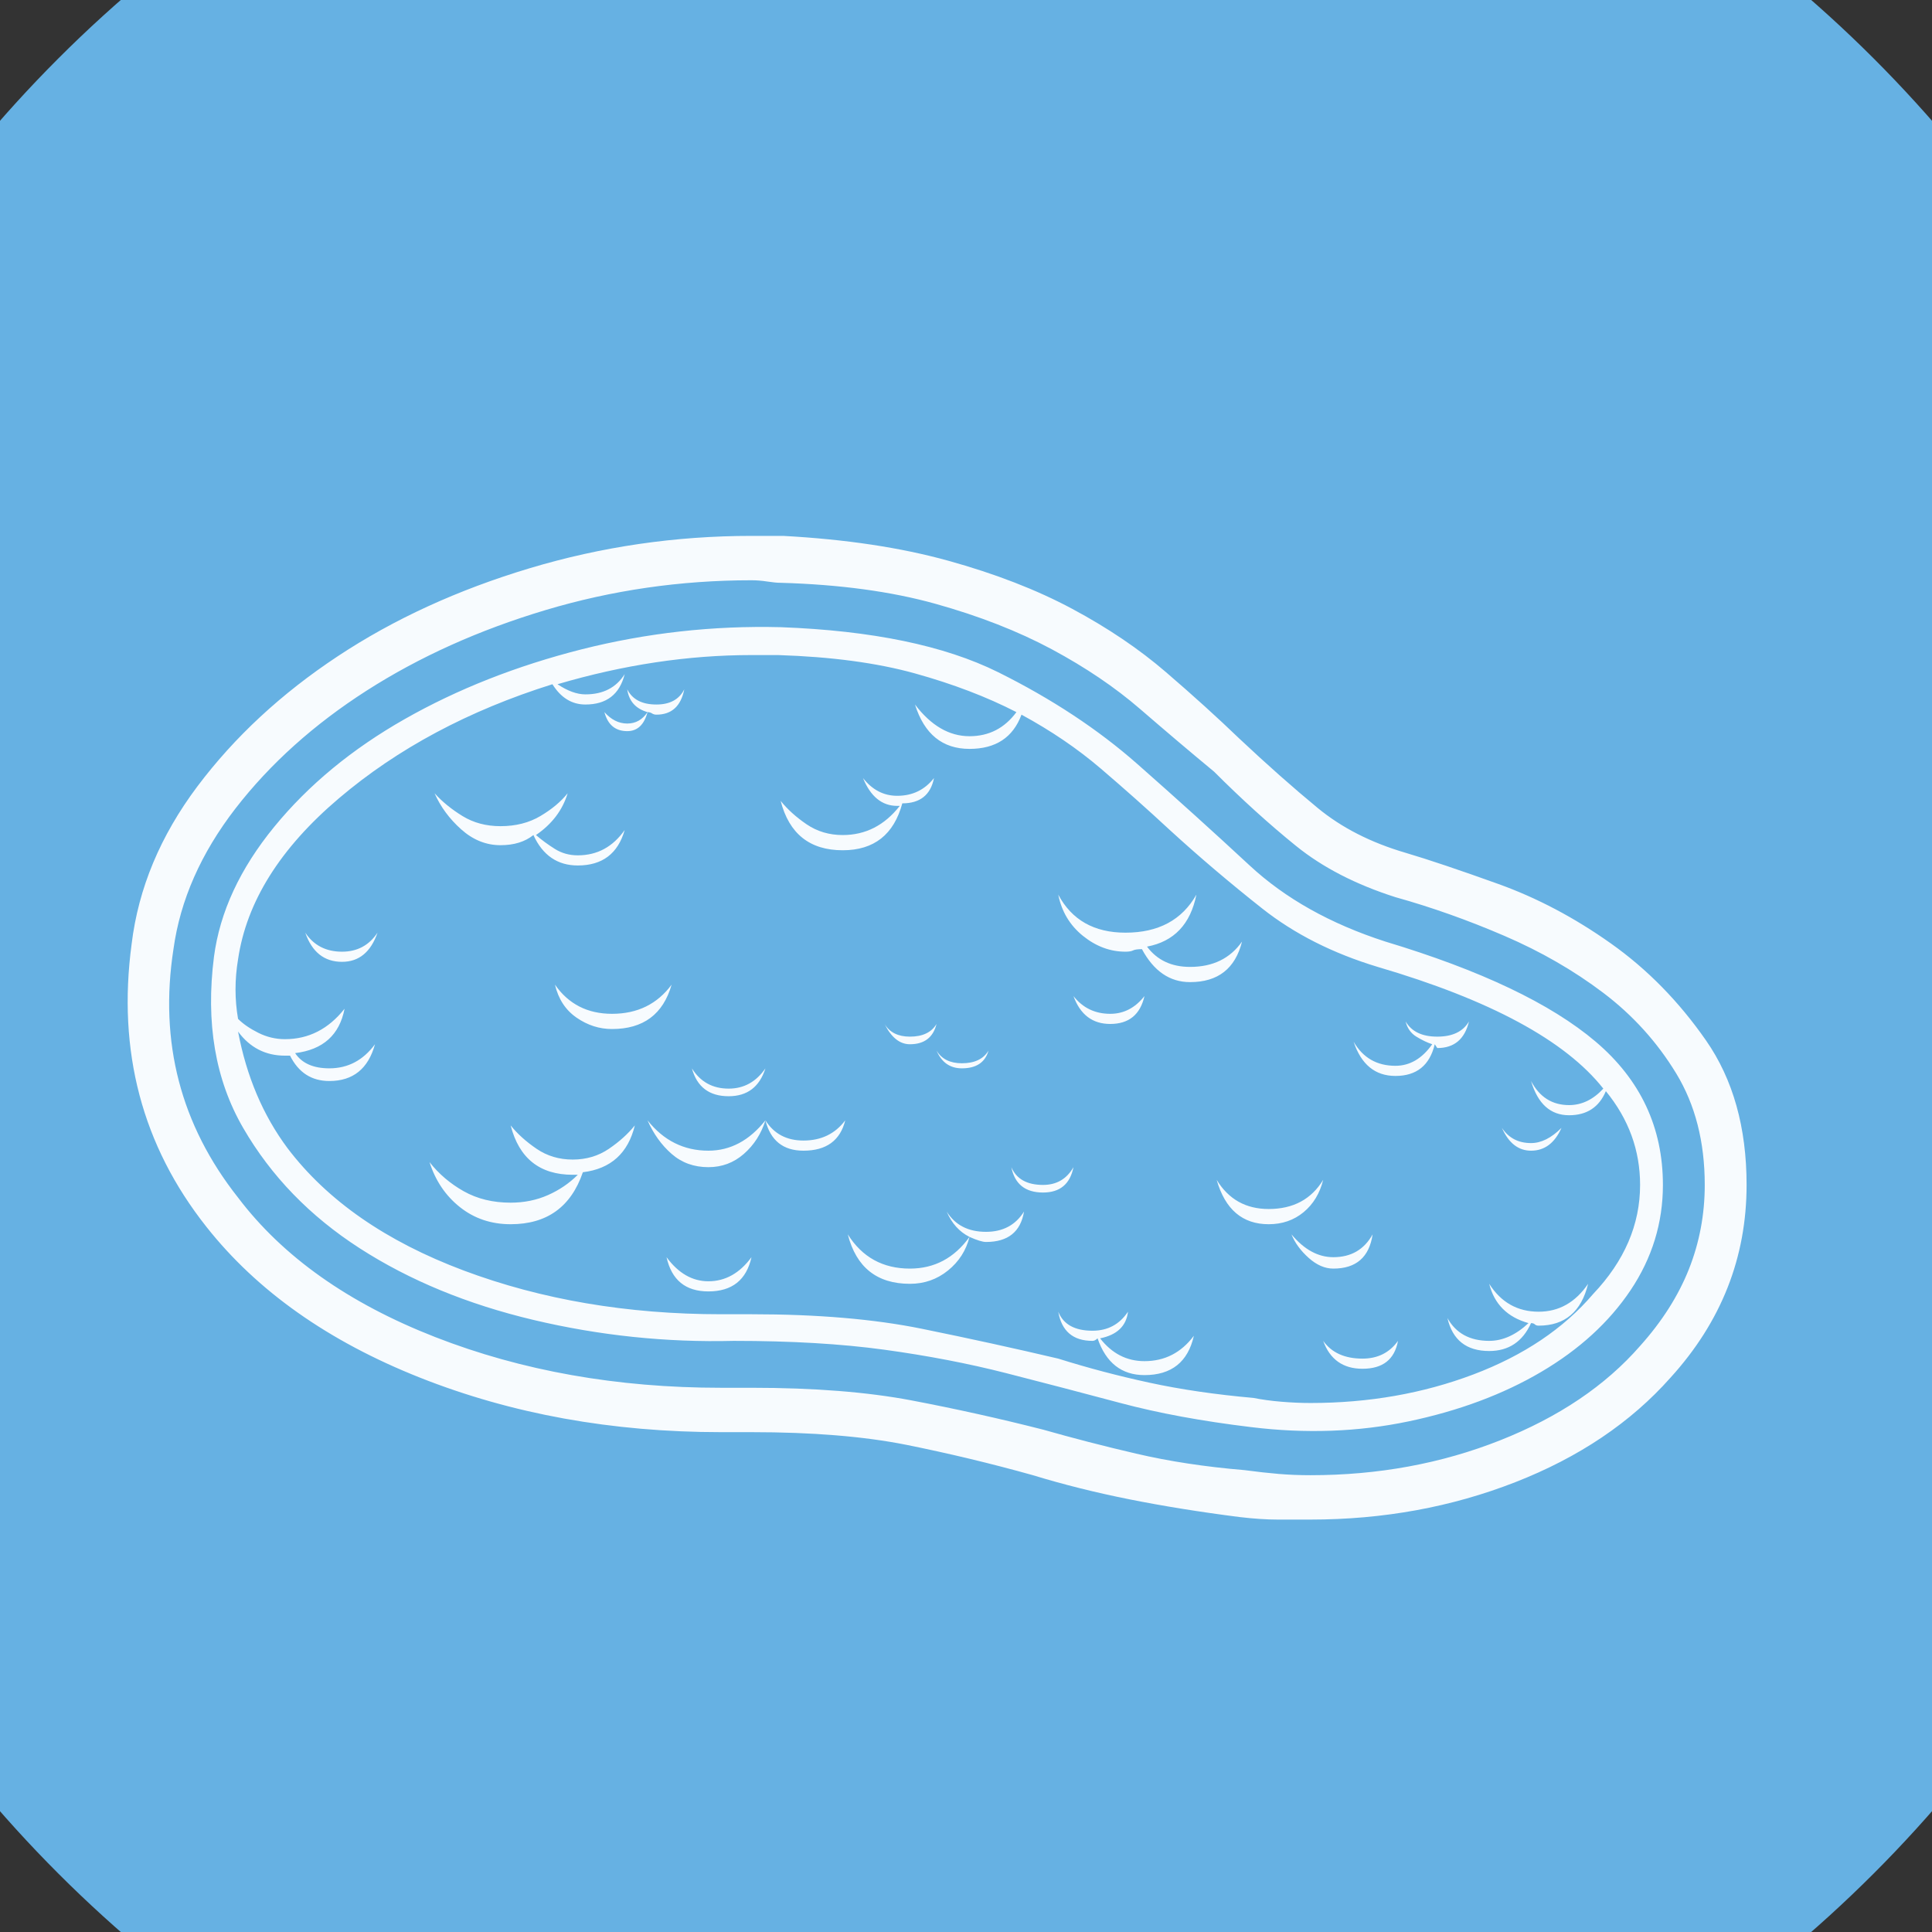 <?xml version="1.0" encoding="UTF-8" standalone="no"?>
<svg width="11.289mm" height="11.289mm"
 viewBox="0 0 32 32"
 xmlns="http://www.w3.org/2000/svg" xmlns:xlink="http://www.w3.org/1999/xlink"  version="1.2" baseProfile="tiny">
<rect x="0" y="0" width="32" height="32" fill="#333333" stroke="none"/>
<title>Qt SVG Document</title>
<desc>Generated with Qt</desc>
<defs>
</defs>
<g fill="none" stroke="black" stroke-width="1" fill-rule="evenodd" stroke-linecap="square" stroke-linejoin="bevel" >

<g fill="#66b1e3" fill-opacity="1" stroke="none" transform="matrix(1,0,0,1,0,0)"
font-family="MS Shell Dlg 2" font-size="7.8" font-weight="400" font-style="normal" 
>
<path vector-effect="non-scaling-stroke" fill-rule="evenodd" d="M37.26,16 C37.26,27.741 27.741,37.26 16,37.26 C4.259,37.26 -5.26,27.741 -5.26,16 C-5.26,4.259 4.259,-5.26 16,-5.26 C27.741,-5.26 37.26,4.259 37.26,16 "/>
</g>

<g fill="#ffffff" fill-opacity="0.949" stroke="none" transform="matrix(1,0,0,1,16,12.598)"
font-family="MS Shell Dlg 2" font-size="7.8" font-weight="400" font-style="normal" 
>
<path vector-effect="none" fill-rule="evenodd" d="M7.281,1.527 C7.659,1.639 8.17,1.811 8.813,2.042 C9.457,2.273 10.08,2.602 10.682,3.029 C11.284,3.455 11.809,3.991 12.257,4.635 C12.705,5.279 12.929,6.077 12.929,7.028 C12.929,8.232 12.509,9.296 11.669,10.22 C11.011,10.962 10.154,11.539 9.097,11.952 C8.04,12.365 6.91,12.571 5.706,12.571 C5.524,12.571 5.342,12.571 5.16,12.571 C4.978,12.571 4.768,12.557 4.53,12.529 C3.872,12.445 3.264,12.347 2.704,12.235 C2.144,12.123 1.612,11.99 1.108,11.836 C0.408,11.64 -0.292,11.473 -0.992,11.332 C-1.692,11.193 -2.545,11.123 -3.553,11.123 L-4.057,11.123 C-5.863,11.123 -7.525,10.822 -9.044,10.22 C-10.562,9.618 -11.742,8.785 -12.582,7.721 C-13.645,6.377 -14.058,4.817 -13.82,3.039 C-13.708,2.115 -13.344,1.244 -12.729,0.425 C-12.113,-0.394 -11.339,-1.111 -10.408,-1.727 C-9.478,-2.343 -8.417,-2.829 -7.228,-3.186 C-6.038,-3.543 -4.813,-3.722 -3.553,-3.722 L-3.028,-3.722 C-1.993,-3.666 -1.083,-3.529 -0.299,-3.312 C0.485,-3.095 1.171,-2.829 1.759,-2.514 C2.347,-2.199 2.865,-1.85 3.312,-1.465 C3.76,-1.08 4.166,-0.712 4.53,-0.362 C4.992,0.072 5.423,0.453 5.822,0.782 C6.22,1.111 6.707,1.359 7.281,1.527 M11.165,9.695 C11.529,9.289 11.798,8.865 11.973,8.425 C12.148,7.984 12.236,7.518 12.236,7.028 C12.236,6.314 12.078,5.699 11.763,5.181 C11.448,4.663 11.046,4.218 10.556,3.847 C10.066,3.476 9.52,3.162 8.918,2.903 C8.317,2.644 7.715,2.43 7.113,2.262 C6.455,2.052 5.906,1.769 5.465,1.412 C5.024,1.055 4.572,0.646 4.11,0.184 C3.704,-0.152 3.295,-0.499 2.882,-0.856 C2.469,-1.213 1.983,-1.542 1.423,-1.843 C0.863,-2.143 0.219,-2.395 -0.509,-2.598 C-1.237,-2.801 -2.09,-2.917 -3.07,-2.945 C-3.126,-2.945 -3.2,-2.952 -3.291,-2.966 C-3.382,-2.98 -3.469,-2.987 -3.553,-2.987 C-4.729,-2.987 -5.866,-2.822 -6.965,-2.493 C-8.064,-2.164 -9.051,-1.72 -9.926,-1.16 C-10.8,-0.6 -11.525,0.051 -12.099,0.792 C-12.672,1.534 -13.015,2.311 -13.127,3.123 C-13.365,4.663 -13.008,6.035 -12.057,7.238 C-11.315,8.218 -10.226,8.988 -8.792,9.548 C-7.357,10.108 -5.779,10.388 -4.057,10.388 L-3.553,10.388 C-2.517,10.388 -1.632,10.458 -0.897,10.598 C-0.162,10.738 0.562,10.899 1.276,11.081 C1.766,11.22 2.28,11.354 2.819,11.479 C3.358,11.605 3.956,11.697 4.614,11.752 C4.824,11.78 5.013,11.801 5.181,11.815 C5.349,11.829 5.524,11.836 5.706,11.836 C6.826,11.836 7.872,11.644 8.845,11.259 C9.818,10.874 10.591,10.353 11.165,9.695 M6.945,2.997 C8.527,3.473 9.688,4.026 10.43,4.656 C11.172,5.286 11.543,6.077 11.543,7.028 C11.543,7.658 11.364,8.239 11.008,8.771 C10.651,9.303 10.157,9.754 9.527,10.125 C8.897,10.496 8.166,10.769 7.333,10.944 C6.5,11.119 5.629,11.151 4.719,11.039 C3.907,10.941 3.187,10.808 2.557,10.64 C1.927,10.472 1.297,10.307 0.667,10.146 C0.037,9.985 -0.635,9.856 -1.349,9.758 C-2.062,9.66 -2.895,9.611 -3.847,9.611 C-4.967,9.639 -6.073,9.523 -7.165,9.264 C-8.256,9.005 -9.215,8.61 -10.041,8.078 C-10.867,7.546 -11.511,6.881 -11.973,6.083 C-12.435,5.286 -12.595,4.341 -12.456,3.249 C-12.358,2.507 -12.025,1.79 -11.458,1.097 C-10.891,0.404 -10.171,-0.191 -9.296,-0.688 C-8.421,-1.185 -7.444,-1.57 -6.367,-1.843 C-5.289,-2.115 -4.19,-2.238 -3.07,-2.21 C-1.559,-2.154 -0.358,-1.906 0.531,-1.465 C1.419,-1.024 2.189,-0.516 2.84,0.058 C3.491,0.632 4.11,1.191 4.698,1.737 C5.286,2.283 6.035,2.703 6.945,2.997 M10.388,8.834 C10.906,8.288 11.165,7.686 11.165,7.028 C11.165,6.454 10.976,5.937 10.598,5.475 C10.486,5.741 10.283,5.874 9.989,5.874 C9.681,5.874 9.471,5.685 9.359,5.307 C9.499,5.573 9.709,5.706 9.989,5.706 C10.199,5.706 10.388,5.615 10.556,5.433 C9.926,4.635 8.681,3.963 6.819,3.417 C6.077,3.193 5.44,2.871 4.908,2.451 C4.376,2.031 3.865,1.597 3.375,1.149 C2.998,0.799 2.616,0.46 2.231,0.131 C1.846,-0.198 1.409,-0.495 0.919,-0.761 C0.779,-0.383 0.492,-0.194 0.058,-0.194 C-0.39,-0.194 -0.691,-0.439 -0.845,-0.929 C-0.579,-0.579 -0.278,-0.404 0.058,-0.404 C0.38,-0.404 0.639,-0.537 0.835,-0.803 C0.345,-1.055 -0.215,-1.269 -0.845,-1.444 C-1.475,-1.619 -2.23,-1.72 -3.112,-1.748 L-3.553,-1.748 C-4.603,-1.748 -5.674,-1.587 -6.766,-1.265 C-6.598,-1.153 -6.444,-1.097 -6.304,-1.097 C-6.01,-1.097 -5.793,-1.209 -5.653,-1.433 C-5.737,-1.097 -5.954,-0.929 -6.304,-0.929 C-6.528,-0.929 -6.71,-1.041 -6.85,-1.265 C-8.235,-0.831 -9.415,-0.201 -10.387,0.625 C-11.36,1.45 -11.917,2.339 -12.057,3.291 C-12.113,3.627 -12.113,3.956 -12.057,4.278 C-11.973,4.362 -11.861,4.439 -11.721,4.509 C-11.581,4.579 -11.434,4.614 -11.28,4.614 C-10.888,4.614 -10.559,4.446 -10.293,4.11 C-10.377,4.544 -10.65,4.789 -11.112,4.845 C-11,5.013 -10.811,5.097 -10.545,5.097 C-10.237,5.097 -9.985,4.964 -9.789,4.698 C-9.901,5.104 -10.153,5.307 -10.545,5.307 C-10.839,5.307 -11.056,5.167 -11.196,4.887 L-11.28,4.887 C-11.602,4.887 -11.861,4.754 -12.057,4.488 C-11.917,5.23 -11.644,5.874 -11.238,6.419 C-10.58,7.287 -9.607,7.963 -8.319,8.446 C-7.032,8.928 -5.611,9.17 -4.057,9.17 L-3.553,9.17 C-2.461,9.17 -1.52,9.25 -0.729,9.411 C0.062,9.572 0.814,9.737 1.528,9.905 C2.018,10.059 2.522,10.192 3.04,10.304 C3.557,10.416 4.131,10.5 4.761,10.556 C4.901,10.584 5.055,10.605 5.223,10.619 C5.391,10.633 5.552,10.64 5.706,10.64 C6.672,10.64 7.571,10.482 8.404,10.167 C9.237,9.852 9.898,9.408 10.388,8.834 M-7.71,1.401 C-7.948,1.401 -8.165,1.314 -8.361,1.139 C-8.557,0.964 -8.704,0.764 -8.802,0.541 C-8.676,0.681 -8.522,0.806 -8.34,0.918 C-8.158,1.03 -7.948,1.086 -7.71,1.086 C-7.458,1.086 -7.238,1.03 -7.049,0.918 C-6.86,0.806 -6.71,0.681 -6.598,0.541 C-6.682,0.82 -6.857,1.051 -7.123,1.233 C-7.025,1.317 -6.92,1.394 -6.808,1.464 C-6.696,1.534 -6.57,1.569 -6.43,1.569 C-6.108,1.569 -5.849,1.429 -5.653,1.149 C-5.765,1.541 -6.024,1.737 -6.43,1.737 C-6.766,1.737 -7.011,1.569 -7.165,1.233 C-7.305,1.345 -7.486,1.401 -7.71,1.401 M2.641,3.165 C2.389,3.165 2.154,3.078 1.937,2.903 C1.72,2.728 1.584,2.5 1.528,2.22 C1.752,2.64 2.123,2.85 2.641,2.85 C3.187,2.85 3.578,2.64 3.816,2.22 C3.718,2.71 3.445,2.997 2.998,3.081 C3.166,3.305 3.403,3.417 3.711,3.417 C4.089,3.417 4.376,3.277 4.572,2.997 C4.46,3.445 4.173,3.669 3.711,3.669 C3.375,3.669 3.11,3.487 2.914,3.123 C2.844,3.123 2.795,3.13 2.767,3.144 C2.739,3.158 2.697,3.165 2.641,3.165 M-2.042,1.485 C-2.587,1.485 -2.93,1.212 -3.07,0.667 C-2.958,0.806 -2.815,0.936 -2.64,1.055 C-2.465,1.174 -2.265,1.233 -2.042,1.233 C-1.664,1.233 -1.349,1.072 -1.097,0.75 L-1.139,0.75 C-1.391,0.75 -1.58,0.597 -1.706,0.289 C-1.552,0.485 -1.363,0.583 -1.139,0.583 C-0.887,0.583 -0.684,0.485 -0.53,0.289 C-0.586,0.569 -0.761,0.708 -1.055,0.708 C-1.195,1.226 -1.524,1.485 -2.042,1.485 M-4.267,8.624 C-3.987,8.624 -3.749,8.491 -3.553,8.225 C-3.637,8.603 -3.875,8.792 -4.267,8.792 C-4.645,8.792 -4.876,8.603 -4.96,8.225 C-4.764,8.491 -4.533,8.624 -4.267,8.624 M9.485,9.128 C9.821,9.128 10.094,8.974 10.304,8.666 C10.192,9.128 9.919,9.359 9.485,9.359 C9.457,9.359 9.436,9.352 9.422,9.338 C9.408,9.324 9.387,9.317 9.359,9.317 C9.219,9.625 8.988,9.779 8.666,9.779 C8.289,9.779 8.058,9.597 7.974,9.233 C8.114,9.485 8.345,9.611 8.666,9.611 C8.89,9.611 9.107,9.513 9.317,9.317 C8.967,9.219 8.75,9.002 8.666,8.666 C8.862,8.974 9.135,9.128 9.485,9.128 M6.567,9.905 C6.819,9.905 7.015,9.807 7.155,9.611 C7.099,9.919 6.903,10.073 6.567,10.073 C6.245,10.073 6.028,9.919 5.916,9.611 C6.056,9.807 6.273,9.905 6.567,9.905 M5.916,6.944 C5.86,7.168 5.752,7.347 5.591,7.48 C5.43,7.613 5.237,7.679 5.013,7.679 C4.579,7.679 4.292,7.434 4.152,6.944 C4.348,7.266 4.635,7.427 5.013,7.427 C5.419,7.427 5.72,7.266 5.916,6.944 M6.735,7.847 C6.679,8.225 6.462,8.414 6.084,8.414 C5.944,8.414 5.808,8.355 5.675,8.236 C5.542,8.117 5.447,7.987 5.391,7.847 C5.601,8.099 5.832,8.225 6.084,8.225 C6.378,8.225 6.595,8.099 6.735,7.847 M-0.929,4.572 C-0.719,4.572 -0.572,4.502 -0.488,4.362 C-0.544,4.586 -0.691,4.698 -0.929,4.698 C-1.097,4.698 -1.237,4.586 -1.349,4.362 C-1.265,4.502 -1.125,4.572 -0.929,4.572 M-0.068,5.097 C-0.264,5.097 -0.404,4.999 -0.488,4.803 C-0.404,4.943 -0.264,5.013 -0.068,5.013 C0.142,5.013 0.289,4.943 0.373,4.803 C0.317,4.999 0.17,5.097 -0.068,5.097 M2.956,9.947 C3.292,9.947 3.564,9.807 3.774,9.527 C3.676,9.961 3.403,10.178 2.956,10.178 C2.578,10.178 2.319,9.975 2.179,9.569 C2.151,9.597 2.123,9.611 2.095,9.611 C1.773,9.611 1.584,9.45 1.528,9.128 C1.612,9.338 1.801,9.443 2.095,9.443 C2.347,9.443 2.543,9.338 2.683,9.128 C2.655,9.366 2.501,9.513 2.221,9.569 C2.417,9.821 2.662,9.947 2.956,9.947 M0.331,7.805 C0.611,7.805 0.821,7.693 0.961,7.469 C0.905,7.805 0.695,7.973 0.331,7.973 C0.275,7.973 0.184,7.945 0.058,7.889 C0.002,8.113 -0.117,8.299 -0.299,8.446 C-0.481,8.593 -0.691,8.666 -0.929,8.666 C-1.475,8.666 -1.818,8.393 -1.958,7.847 C-1.72,8.225 -1.377,8.414 -0.929,8.414 C-0.523,8.414 -0.194,8.239 0.058,7.889 C-0.11,7.805 -0.236,7.665 -0.32,7.469 C-0.18,7.693 0.037,7.805 0.331,7.805 M-5.611,-0.488 C-5.807,-0.488 -5.933,-0.593 -5.989,-0.803 C-5.877,-0.677 -5.751,-0.614 -5.611,-0.614 C-5.471,-0.614 -5.359,-0.677 -5.275,-0.803 C-5.471,-0.859 -5.583,-0.985 -5.611,-1.181 C-5.527,-1.013 -5.366,-0.929 -5.128,-0.929 C-4.904,-0.929 -4.75,-1.013 -4.666,-1.181 C-4.722,-0.901 -4.876,-0.761 -5.128,-0.761 C-5.156,-0.761 -5.18,-0.768 -5.201,-0.782 C-5.222,-0.796 -5.247,-0.803 -5.275,-0.803 C-5.331,-0.593 -5.443,-0.488 -5.611,-0.488 M1.78,6.734 C1.724,7.014 1.556,7.154 1.276,7.154 C0.982,7.154 0.807,7.014 0.751,6.734 C0.835,6.93 1.01,7.028 1.276,7.028 C1.5,7.028 1.668,6.93 1.78,6.734 M8.331,4.32 C8.261,4.614 8.086,4.761 7.806,4.761 L7.764,4.698 C7.68,5.048 7.463,5.223 7.113,5.223 C6.777,5.223 6.546,5.034 6.42,4.656 C6.574,4.922 6.805,5.055 7.113,5.055 C7.351,5.055 7.554,4.936 7.722,4.698 C7.638,4.67 7.55,4.628 7.459,4.572 C7.368,4.516 7.309,4.432 7.281,4.32 C7.379,4.488 7.554,4.572 7.806,4.572 C8.058,4.572 8.233,4.488 8.331,4.32 M-10.335,3.165 C-10.083,3.165 -9.887,3.06 -9.747,2.85 C-9.859,3.172 -10.055,3.333 -10.335,3.333 C-10.629,3.333 -10.832,3.172 -10.944,2.85 C-10.804,3.06 -10.601,3.165 -10.335,3.165 M-6.808,3.711 C-6.584,4.033 -6.269,4.194 -5.863,4.194 C-5.443,4.194 -5.114,4.033 -4.876,3.711 C-5.016,4.201 -5.345,4.446 -5.863,4.446 C-6.073,4.446 -6.269,4.383 -6.451,4.257 C-6.633,4.131 -6.752,3.949 -6.808,3.711 M-6.514,6.608 C-6.29,6.608 -6.09,6.549 -5.915,6.43 C-5.74,6.311 -5.597,6.181 -5.485,6.042 C-5.597,6.503 -5.884,6.762 -6.346,6.818 C-6.542,7.392 -6.941,7.679 -7.542,7.679 C-7.864,7.679 -8.144,7.585 -8.382,7.396 C-8.62,7.207 -8.788,6.958 -8.886,6.65 C-8.732,6.846 -8.543,7.007 -8.319,7.133 C-8.095,7.259 -7.836,7.322 -7.542,7.322 C-7.319,7.322 -7.112,7.28 -6.923,7.196 C-6.734,7.112 -6.57,7 -6.43,6.86 L-6.514,6.86 C-7.06,6.86 -7.403,6.587 -7.542,6.042 C-7.431,6.181 -7.287,6.311 -7.112,6.43 C-6.937,6.549 -6.738,6.608 -6.514,6.608 M9.359,6.461 C9.149,6.461 8.988,6.335 8.876,6.083 C8.988,6.251 9.149,6.335 9.359,6.335 C9.527,6.335 9.695,6.251 9.863,6.083 C9.751,6.335 9.583,6.461 9.359,6.461 M-2.692,6.293 C-2.398,6.293 -2.167,6.181 -2,5.958 C-2.083,6.293 -2.314,6.461 -2.692,6.461 C-3.028,6.461 -3.238,6.293 -3.322,5.958 C-3.392,6.181 -3.511,6.367 -3.679,6.514 C-3.847,6.661 -4.043,6.734 -4.267,6.734 C-4.505,6.734 -4.708,6.661 -4.876,6.514 C-5.044,6.367 -5.177,6.181 -5.275,5.958 C-5.009,6.293 -4.673,6.461 -4.267,6.461 C-3.903,6.461 -3.588,6.293 -3.322,5.958 C-3.182,6.181 -2.972,6.293 -2.692,6.293 M-3.931,5.559 C-4.253,5.559 -4.456,5.405 -4.54,5.097 C-4.4,5.321 -4.197,5.433 -3.931,5.433 C-3.679,5.433 -3.476,5.321 -3.322,5.097 C-3.42,5.405 -3.623,5.559 -3.931,5.559 M2.389,4.194 C2.613,4.194 2.802,4.096 2.956,3.9 C2.886,4.208 2.697,4.362 2.389,4.362 C2.095,4.362 1.892,4.208 1.78,3.9 C1.934,4.096 2.137,4.194 2.389,4.194 "/>
</g>

<g fill="#66b1e3" fill-opacity="1" stroke="none" transform="matrix(1,0,0,1,0,0)"
font-family="MS Shell Dlg 2" font-size="7.8" font-weight="400" font-style="normal" 
>
</g>
</g>
</svg>
